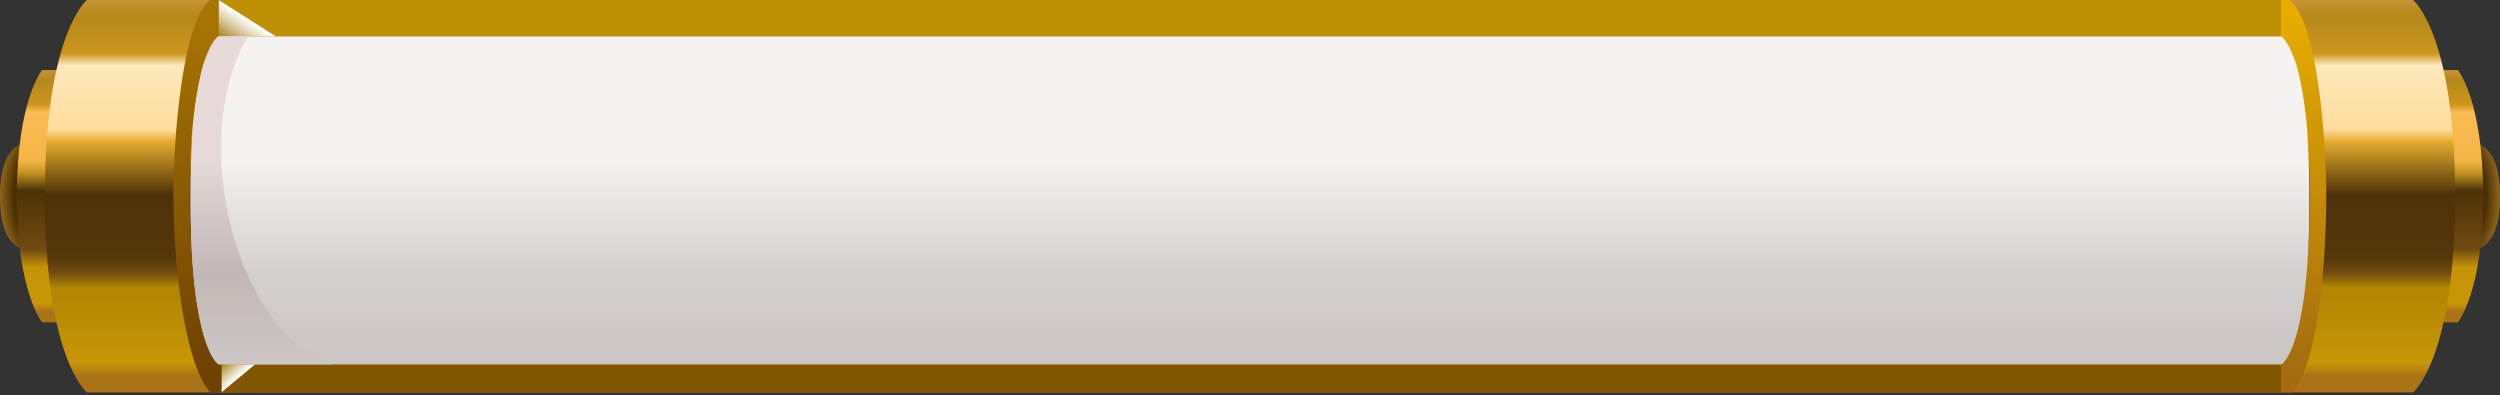 <svg xmlns="http://www.w3.org/2000/svg" width="892" height="141" fill="none"><rect width="100%" height="100%" fill="#333333" stroke="none"/><path fill="url(#a)" d="M0 70.143C.022 90.048 9.714 88.99 9.714 88.99H16V51.006H9.714S-.022 50.137 0 70.142Z"/><path fill="url(#b)" d="M15 25h27v90H15s-9-10.998-9-45 9-45 9-45Z"/><path fill="url(#c)" d="M892 70.143c-.022 19.905-9.714 18.847-9.714 18.847H876V51.006h6.286s9.736-.868 9.714 19.137Z"/><path fill="url(#d)" d="M877 25h-27v90h27s9-10.998 9-45-9-45-9-45Z"/><path fill="url(#e)" d="M31 0h830s15 12.043 15 70-15 70-15 70H31s-15-12.043-15-70S31 0 31 0Z"/><path fill="url(#f)" d="M89.701 130.212H79v9.86h10.701v-9.86Z"/><path fill="url(#g)" d="M814 130H78v10.017h736V130Z"/><path fill="url(#h)" d="M79 140v-10h12l-12 10Z" style="mix-blend-mode:multiply"/><path fill="url(#i)" d="M96.553 0H78v13h18.553V0Z"/><path fill="#BE9005" d="M814 0H78v13h736V0Z"/><path fill="url(#j)" d="M78 0v13h20.409L78 0Z" style="mix-blend-mode:multiply"/><path fill="url(#k)" d="M67.63 68.991C67.63 37.579 72.91 14.752 78 13V0h-3C65 7.5 61.87 50.234 61.87 69.124c0 25.845 3.994 60.523 13.131 70.876h4v-10c-5.448-2.636-11.37-29.597-11.37-61.009Z"/><path fill="url(#l)" d="M824.239 68.991c0-31.412-5.281-54.239-10.371-55.991V0h3C826.869 7.5 830 50.234 830 69.124c0 25.845-2.995 60.523-12.131 70.876h-4v-10c5.447-2.636 10.37-29.597 10.37-61.009Z"/><path fill="url(#m)" d="M78 13h736s10 5.323 10 58.5-10 58.5-10 58.5H78s-10-5.323-10-58.5S78 13 78 13Z"/><path fill="url(#n)" d="M68 71.5c0 53.177 10 58.5 10 58.5h40.5c-34.4-11.2-51.816-80.5-30-117H78s-10 5.323-10 58.5Z"/><defs><linearGradient id="b" x1="26" x2="26" y1="25" y2="115" gradientUnits="userSpaceOnUse"><stop stop-color="#C89336"/><stop offset=".04" stop-color="#B5881B"/><stop offset=".136" stop-color="#CD961E"/><stop offset=".167" stop-color="#FBBB54"/><stop offset=".361" stop-color="#F4B446"/><stop offset=".408" stop-color="#C19422"/><stop offset=".478" stop-color="#4E3207"/><stop offset=".71" stop-color="#704A11"/><stop offset=".782" stop-color="#C69307"/><stop offset=".925" stop-color="#C89606"/><stop offset=".958" stop-color="#AB7317"/></linearGradient><linearGradient id="d" x1="866" x2="866" y1="25" y2="115" gradientUnits="userSpaceOnUse"><stop stop-color="#C89336"/><stop offset=".04" stop-color="#B5881B"/><stop offset=".136" stop-color="#CD961E"/><stop offset=".167" stop-color="#FBBB54"/><stop offset=".361" stop-color="#F4B446"/><stop offset=".408" stop-color="#C19422"/><stop offset=".478" stop-color="#4E3207"/><stop offset=".71" stop-color="#704A11"/><stop offset=".782" stop-color="#C69307"/><stop offset=".925" stop-color="#C89606"/><stop offset=".958" stop-color="#AB7317"/></linearGradient><linearGradient id="e" x1="405.445" x2="405.445" y1="0" y2="140" gradientUnits="userSpaceOnUse"><stop stop-color="#C89336"/><stop offset=".04" stop-color="#B5881B"/><stop offset=".136" stop-color="#CD961E"/><stop offset=".167" stop-color="#FDE7BA"/><stop offset=".329" stop-color="#FFDD9D"/><stop offset=".361" stop-color="#E4AB2E"/><stop offset=".497" stop-color="#4E3207"/><stop offset=".657" stop-color="#55370B"/><stop offset=".695" stop-color="#724B11"/><stop offset=".732" stop-color="#B18503"/><stop offset=".925" stop-color="#C89606"/><stop offset=".958" stop-color="#AB7317"/></linearGradient><linearGradient id="f" x1="79.285" x2="89.437" y1="135.139" y2="135.139" gradientUnits="userSpaceOnUse"><stop offset="0" stop-color="#9F5D14"/><stop offset=".037" stop-color="#9C5B13"/><stop offset=".384" stop-color="#85500D"/><stop offset=".712" stop-color="#784809"/><stop offset="1" stop-color="#734608"/></linearGradient><linearGradient id="g" x1="89.371" x2="502.811" y1="135.005" y2="135.005" gradientUnits="userSpaceOnUse"><stop stop-color="#805600"/><stop offset="1" stop-color="#805600"/></linearGradient><linearGradient id="h" x1="78.084" x2="83.167" y1="130.56" y2="136.478" gradientUnits="userSpaceOnUse"><stop stop-color="#A47F14"/><stop offset=".007" stop-color="#A58016"/><stop offset=".504" stop-color="#D5C492"/><stop offset=".845" stop-color="#F3EEE0"/><stop offset="1" stop-color="#fff"/></linearGradient><linearGradient id="i" x1="78.493" x2="96.095" y1="6.502" y2="6.502" gradientUnits="userSpaceOnUse"><stop offset="0" stop-color="#B27025"/><stop offset="1" stop-color="#966101"/></linearGradient><linearGradient id="j" x1="76.442" x2="82.576" y1="12.271" y2="2.929" gradientUnits="userSpaceOnUse"><stop stop-color="#A47F14"/><stop offset=".007" stop-color="#A58016"/><stop offset=".504" stop-color="#D5C492"/><stop offset=".845" stop-color="#F3EEE0"/><stop offset="1" stop-color="#fff"/></linearGradient><linearGradient id="k" x1="70.877" x2="70.877" y1="4.815" y2="135.064" gradientUnits="userSpaceOnUse"><stop stop-color="#A87504"/><stop offset="1" stop-color="#6E4101"/></linearGradient><linearGradient id="l" x1="821.159" x2="821.159" y1="4.551" y2="135.323" gradientUnits="userSpaceOnUse"><stop stop-color="#E6AD00"/><stop offset="1" stop-color="#A36A11"/></linearGradient><linearGradient id="m" x1="376" x2="376" y1="13" y2="130" gradientUnits="userSpaceOnUse"><stop stop-color="#F6F2F0"/><stop offset=".38" stop-color="#F4F1F1"/><stop offset=".725" stop-color="#D3D0CF"/><stop offset="1" stop-color="#CBC5C3"/></linearGradient><linearGradient id="n" x1="296" x2="296" y1="13" y2="130" gradientUnits="userSpaceOnUse"><stop stop-color="#E8DAD9"/><stop offset=".38" stop-color="#E5D8D8"/><stop offset=".725" stop-color="#C1B7B6"/><stop offset="1" stop-color="#CDC6C4"/></linearGradient><radialGradient id="a" cx="0" cy="0" r="1" gradientTransform="matrix(.286 40.884 -20.877 .146 13.714 70.137)" gradientUnits="userSpaceOnUse"><stop offset=".424" stop-color="#4A3001"/><stop offset=".737" stop-color="#A77828"/><stop offset=".879" stop-color="#FFBB47"/></radialGradient><radialGradient id="c" cx="0" cy="0" r="1" gradientTransform="rotate(90.4 404.319 471.153) scale(40.885 20.878)" gradientUnits="userSpaceOnUse"><stop offset=".424" stop-color="#4A3001"/><stop offset=".737" stop-color="#A77828"/><stop offset=".879" stop-color="#FFBB47"/></radialGradient></defs></svg>